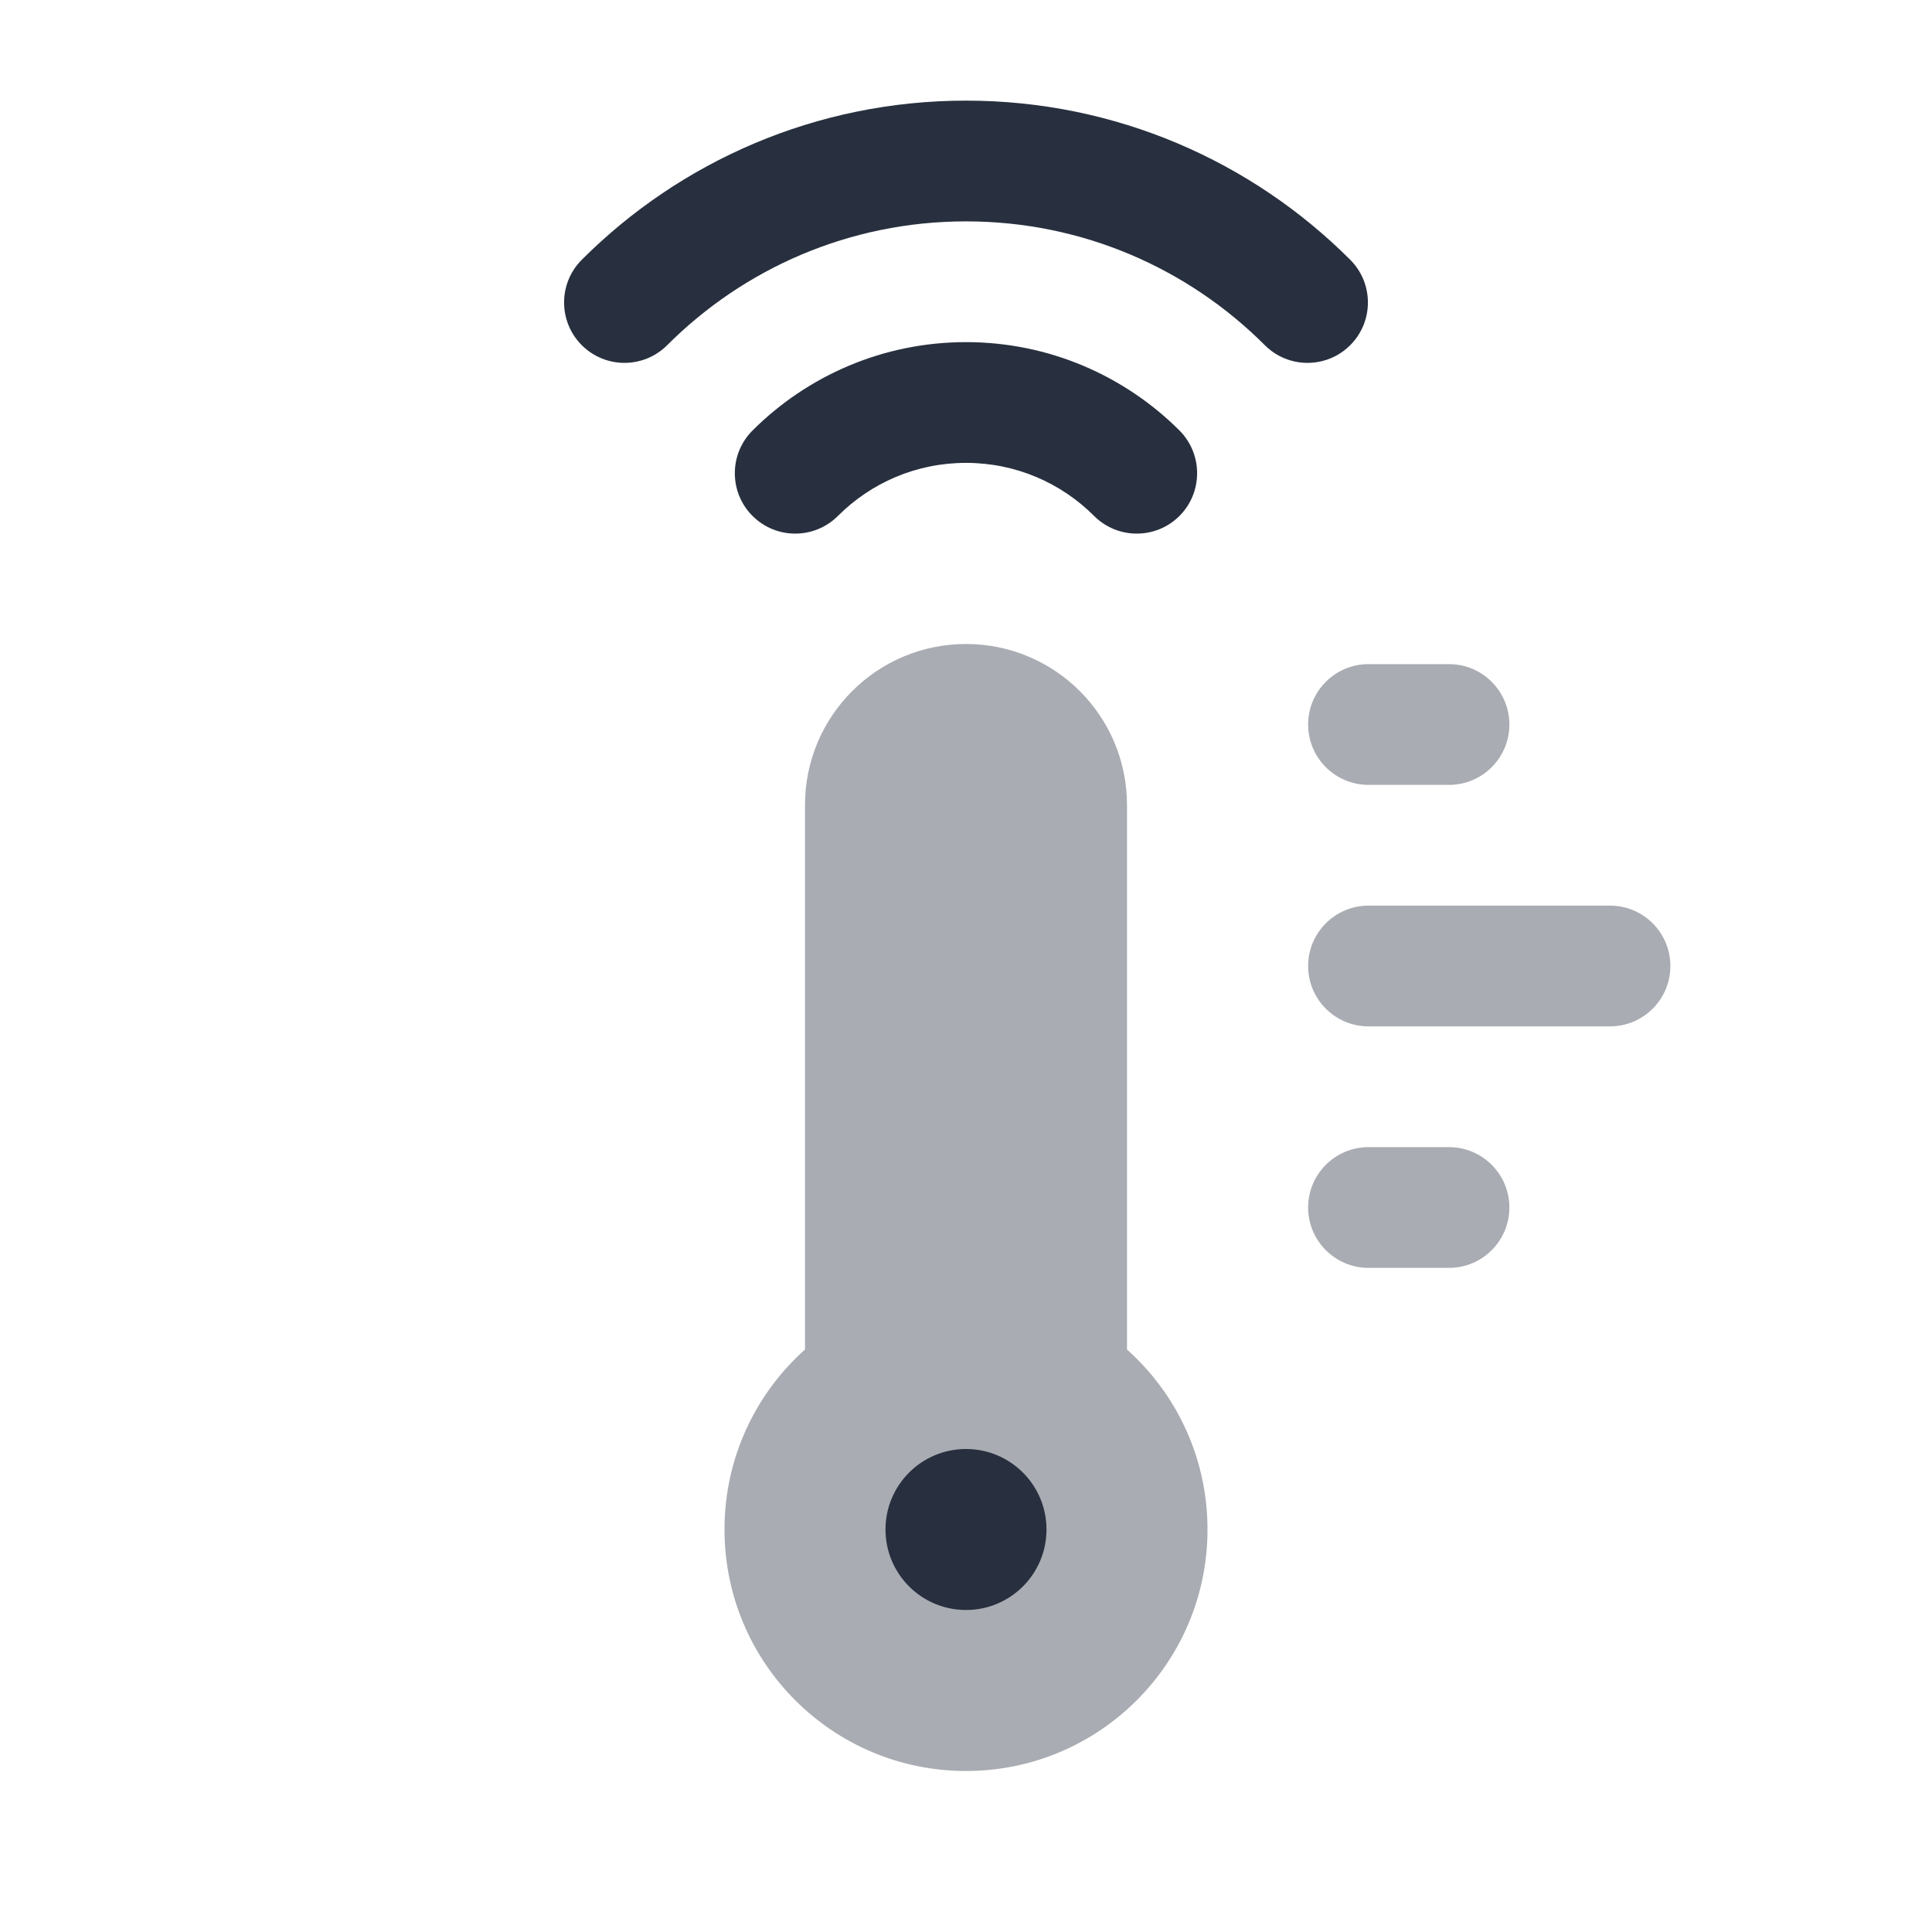 <svg  viewBox="0 0 24 24" fill="none" xmlns="http://www.w3.org/2000/svg">
<path fill-rule="evenodd" clip-rule="evenodd" d="M12 2.75C10.55 2.75 9.239 3.337 8.288 4.288C7.995 4.581 7.52 4.581 7.227 4.288C6.934 3.995 6.934 3.52 7.227 3.227C8.448 2.006 10.136 1.25 12 1.25C13.864 1.25 15.552 2.006 16.773 3.227C17.066 3.52 17.066 3.995 16.773 4.288C16.48 4.581 16.005 4.581 15.712 4.288C14.761 3.337 13.45 2.75 12 2.75ZM12 5.75C11.378 5.75 10.817 6.001 10.409 6.409C10.116 6.702 9.641 6.702 9.348 6.409C9.055 6.116 9.055 5.641 9.348 5.348C10.026 4.671 10.965 4.25 12 4.25C13.035 4.25 13.974 4.671 14.652 5.348C14.944 5.641 14.944 6.116 14.652 6.409C14.359 6.702 13.884 6.702 13.591 6.409C13.183 6.001 12.621 5.75 12 5.75Z" fill="#28303F"/>
<path opacity="0.4" d="M12 8C10.895 8 10 8.895 10 10L10 16.764C9.386 17.313 9 18.111 9 19C9 20.657 10.343 22 12 22C13.657 22 15 20.657 15 19C15 18.111 14.614 17.313 14 16.764L14 10C14 8.895 13.105 8 12 8Z" fill="#28303F"/>
<circle cx="12" cy="19" r="1" fill="#28303F"/>
<path opacity="0.4" fill-rule="evenodd" clip-rule="evenodd" d="M16.25 9C16.25 8.586 16.586 8.25 17 8.25H18C18.414 8.25 18.75 8.586 18.75 9C18.75 9.414 18.414 9.75 18 9.75H17C16.586 9.75 16.25 9.414 16.25 9Z" fill="#28303F"/>
<path opacity="0.4" fill-rule="evenodd" clip-rule="evenodd" d="M16.25 12C16.25 11.586 16.586 11.25 17 11.25L20 11.25C20.414 11.25 20.75 11.586 20.75 12C20.75 12.414 20.414 12.75 20 12.75H17C16.586 12.75 16.25 12.414 16.25 12Z" fill="#28303F"/>
<path opacity="0.4" fill-rule="evenodd" clip-rule="evenodd" d="M16.25 15C16.25 14.586 16.586 14.25 17 14.25H18C18.414 14.25 18.75 14.586 18.75 15C18.75 15.414 18.414 15.75 18 15.75H17C16.586 15.75 16.25 15.414 16.25 15Z" fill="#28303F"/>
</svg>
